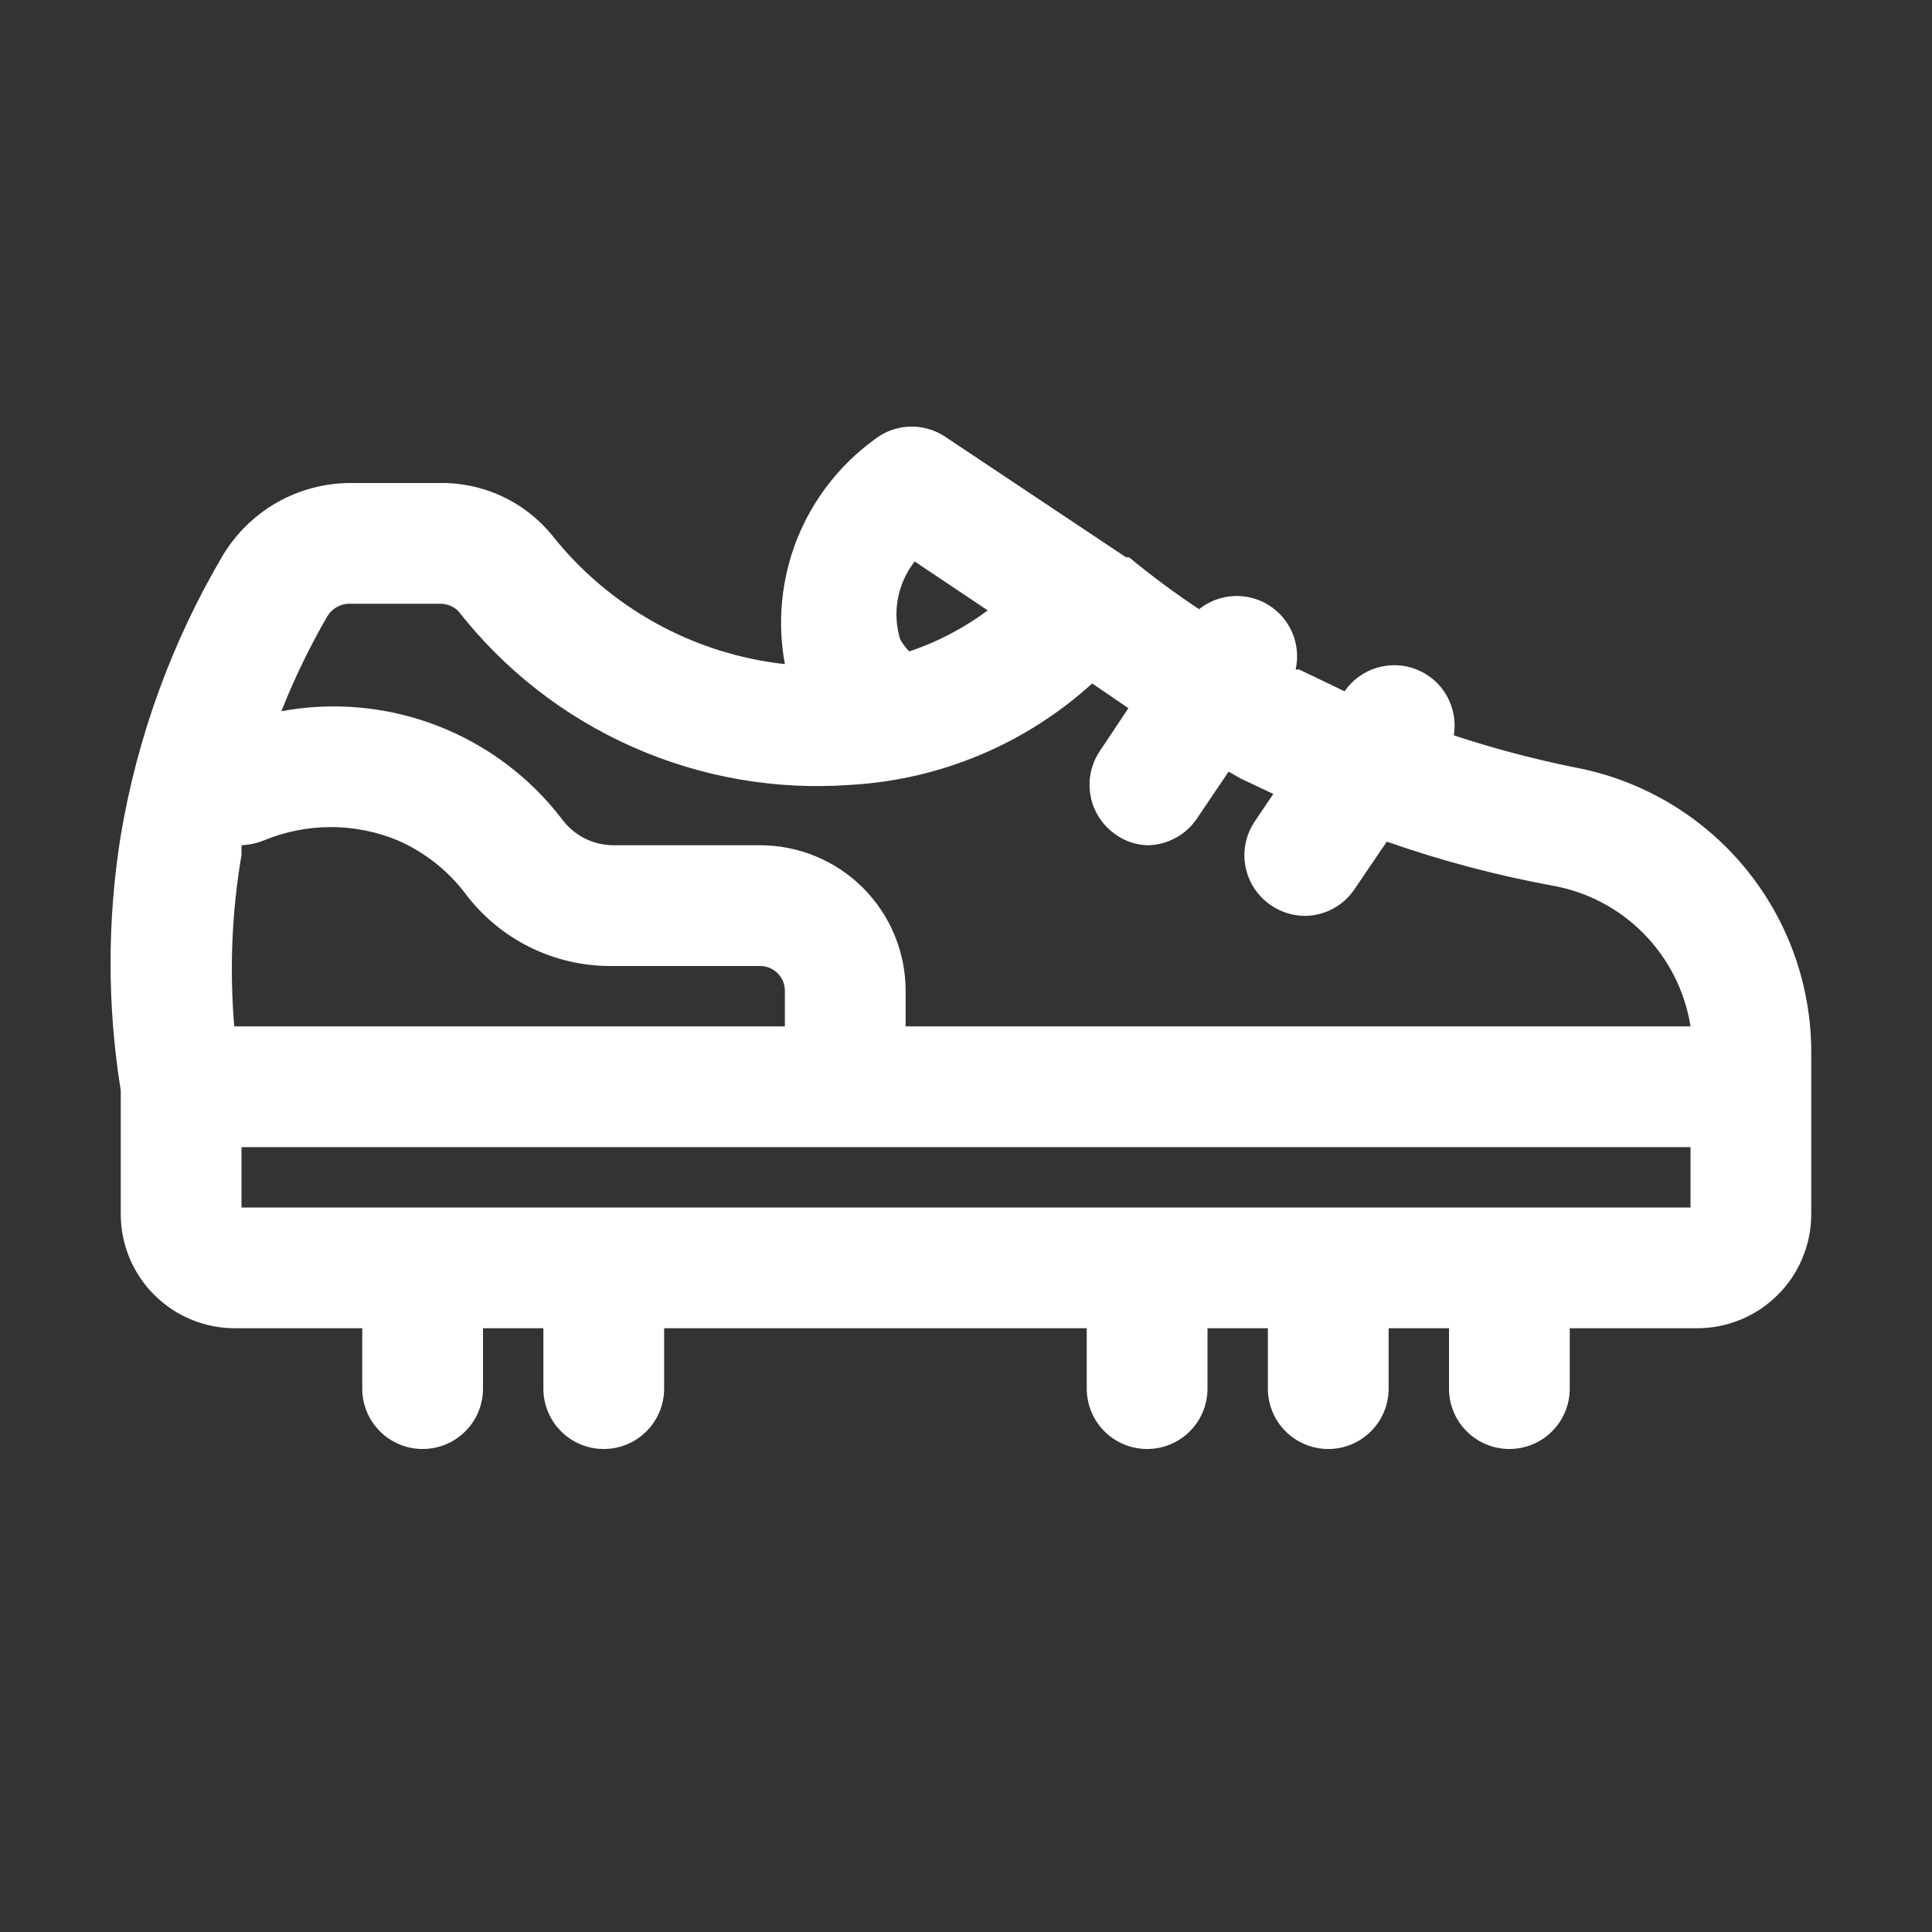 <svg width="32" height="32" viewBox="0 0 32 32" fill="none" xmlns="http://www.w3.org/2000/svg">
<rect x="0" y="0" width="32" height="32" fill="#333333" stroke="none"/>
<path d="M26.08 12.71C25.404 12.573 24.736 12.396 24.08 12.18C24.117 11.956 24.076 11.726 23.965 11.528C23.854 11.329 23.678 11.175 23.467 11.09C23.257 11.005 23.023 10.995 22.805 11.06C22.588 11.125 22.399 11.263 22.27 11.45L21.52 11.09H21.46C21.505 10.888 21.487 10.677 21.407 10.486C21.327 10.295 21.19 10.133 21.014 10.023C20.839 9.913 20.633 9.861 20.427 9.873C20.22 9.885 20.022 9.961 19.86 10.09C19.459 9.824 19.072 9.537 18.7 9.23H18.65L15.65 7.23C15.472 7.113 15.262 7.056 15.05 7.067C14.838 7.078 14.635 7.156 14.47 7.29C13.901 7.707 13.461 8.277 13.2 8.933C12.941 9.59 12.871 10.306 13 11C12.247 10.917 11.518 10.685 10.855 10.317C10.193 9.95 9.61 9.455 9.14 8.86C8.914 8.585 8.628 8.364 8.304 8.215C7.98 8.066 7.626 7.993 7.27 8H5.81C5.383 8 4.963 8.11 4.592 8.32C4.22 8.531 3.91 8.834 3.69 9.2C2.847 10.63 2.274 12.203 2 13.84C1.775 15.238 1.775 16.662 2 18.06V20.11C2 20.358 2.049 20.604 2.144 20.833C2.239 21.063 2.378 21.271 2.554 21.446C2.729 21.622 2.937 21.761 3.167 21.856C3.396 21.951 3.642 22 3.89 22H6V23C6 23.265 6.105 23.52 6.293 23.707C6.48 23.895 6.735 24 7 24C7.265 24 7.52 23.895 7.707 23.707C7.895 23.52 8 23.265 8 23V22H9V23C9 23.265 9.105 23.52 9.293 23.707C9.48 23.895 9.735 24 10 24C10.265 24 10.52 23.895 10.707 23.707C10.895 23.52 11 23.265 11 23V22H18V23C18 23.265 18.105 23.52 18.293 23.707C18.48 23.895 18.735 24 19 24C19.265 24 19.52 23.895 19.707 23.707C19.895 23.52 20 23.265 20 23V22H21V23C21 23.265 21.105 23.52 21.293 23.707C21.48 23.895 21.735 24 22 24C22.265 24 22.52 23.895 22.707 23.707C22.895 23.52 23 23.265 23 23V22H24V23C24 23.265 24.105 23.52 24.293 23.707C24.48 23.895 24.735 24 25 24C25.265 24 25.52 23.895 25.707 23.707C25.895 23.52 26 23.265 26 23V22H28.11C28.358 22 28.604 21.951 28.833 21.856C29.063 21.761 29.271 21.622 29.446 21.446C29.622 21.271 29.761 21.063 29.856 20.833C29.951 20.604 30 20.358 30 20.11V17.44C30.003 16.318 29.612 15.23 28.896 14.366C28.18 13.502 27.183 12.916 26.08 12.71ZM15.15 9.3L16.36 10.11C15.965 10.404 15.527 10.633 15.06 10.79C15.002 10.73 14.951 10.663 14.91 10.59C14.843 10.371 14.83 10.14 14.872 9.916C14.914 9.691 15.009 9.48 15.15 9.3ZM5.81 10H7.27C7.329 9.997 7.387 10.006 7.442 10.027C7.497 10.047 7.548 10.079 7.59 10.12C8.354 11.097 9.346 11.871 10.48 12.373C11.614 12.875 12.853 13.091 14.09 13C15.576 12.915 16.988 12.322 18.09 11.32L18.69 11.73L18.21 12.45C18.065 12.671 18.014 12.939 18.066 13.198C18.118 13.456 18.271 13.683 18.49 13.83C18.64 13.935 18.817 13.994 19 14C19.165 13.999 19.327 13.958 19.471 13.879C19.616 13.801 19.739 13.688 19.83 13.55L20.35 12.78L20.54 12.89L21.09 13.15L20.78 13.61C20.707 13.72 20.656 13.842 20.63 13.972C20.605 14.101 20.605 14.234 20.631 14.363C20.657 14.492 20.708 14.615 20.782 14.724C20.856 14.834 20.95 14.927 21.06 15C21.223 15.109 21.414 15.168 21.61 15.17C21.775 15.169 21.937 15.128 22.081 15.049C22.226 14.971 22.349 14.858 22.44 14.72L22.97 13.94C23.866 14.255 24.786 14.499 25.72 14.67C26.295 14.773 26.824 15.053 27.232 15.471C27.641 15.888 27.909 16.423 28 17H15V16.41C15 15.771 14.746 15.158 14.294 14.706C13.842 14.254 13.229 14 12.59 14H10.14C9.978 13.996 9.819 13.956 9.675 13.881C9.531 13.807 9.406 13.7 9.31 13.57C8.776 12.871 8.059 12.334 7.238 12.018C6.417 11.702 5.525 11.62 4.66 11.78C4.875 11.239 5.129 10.714 5.42 10.21C5.46 10.143 5.517 10.088 5.586 10.051C5.655 10.014 5.732 9.996 5.81 10ZM3.88 17C3.8 16.052 3.84 15.098 4 14.16V14C4.127 13.994 4.252 13.967 4.37 13.92C4.722 13.774 5.099 13.699 5.48 13.699C5.861 13.699 6.238 13.774 6.59 13.92C7.027 14.112 7.409 14.411 7.7 14.79C7.982 15.17 8.351 15.477 8.775 15.688C9.199 15.898 9.667 16.005 10.14 16H12.59C12.699 16 12.803 16.043 12.88 16.12C12.957 16.197 13 16.301 13 16.41V17H3.88ZM28 20H4V19H28V20Z" fill="white"/>
</svg>
